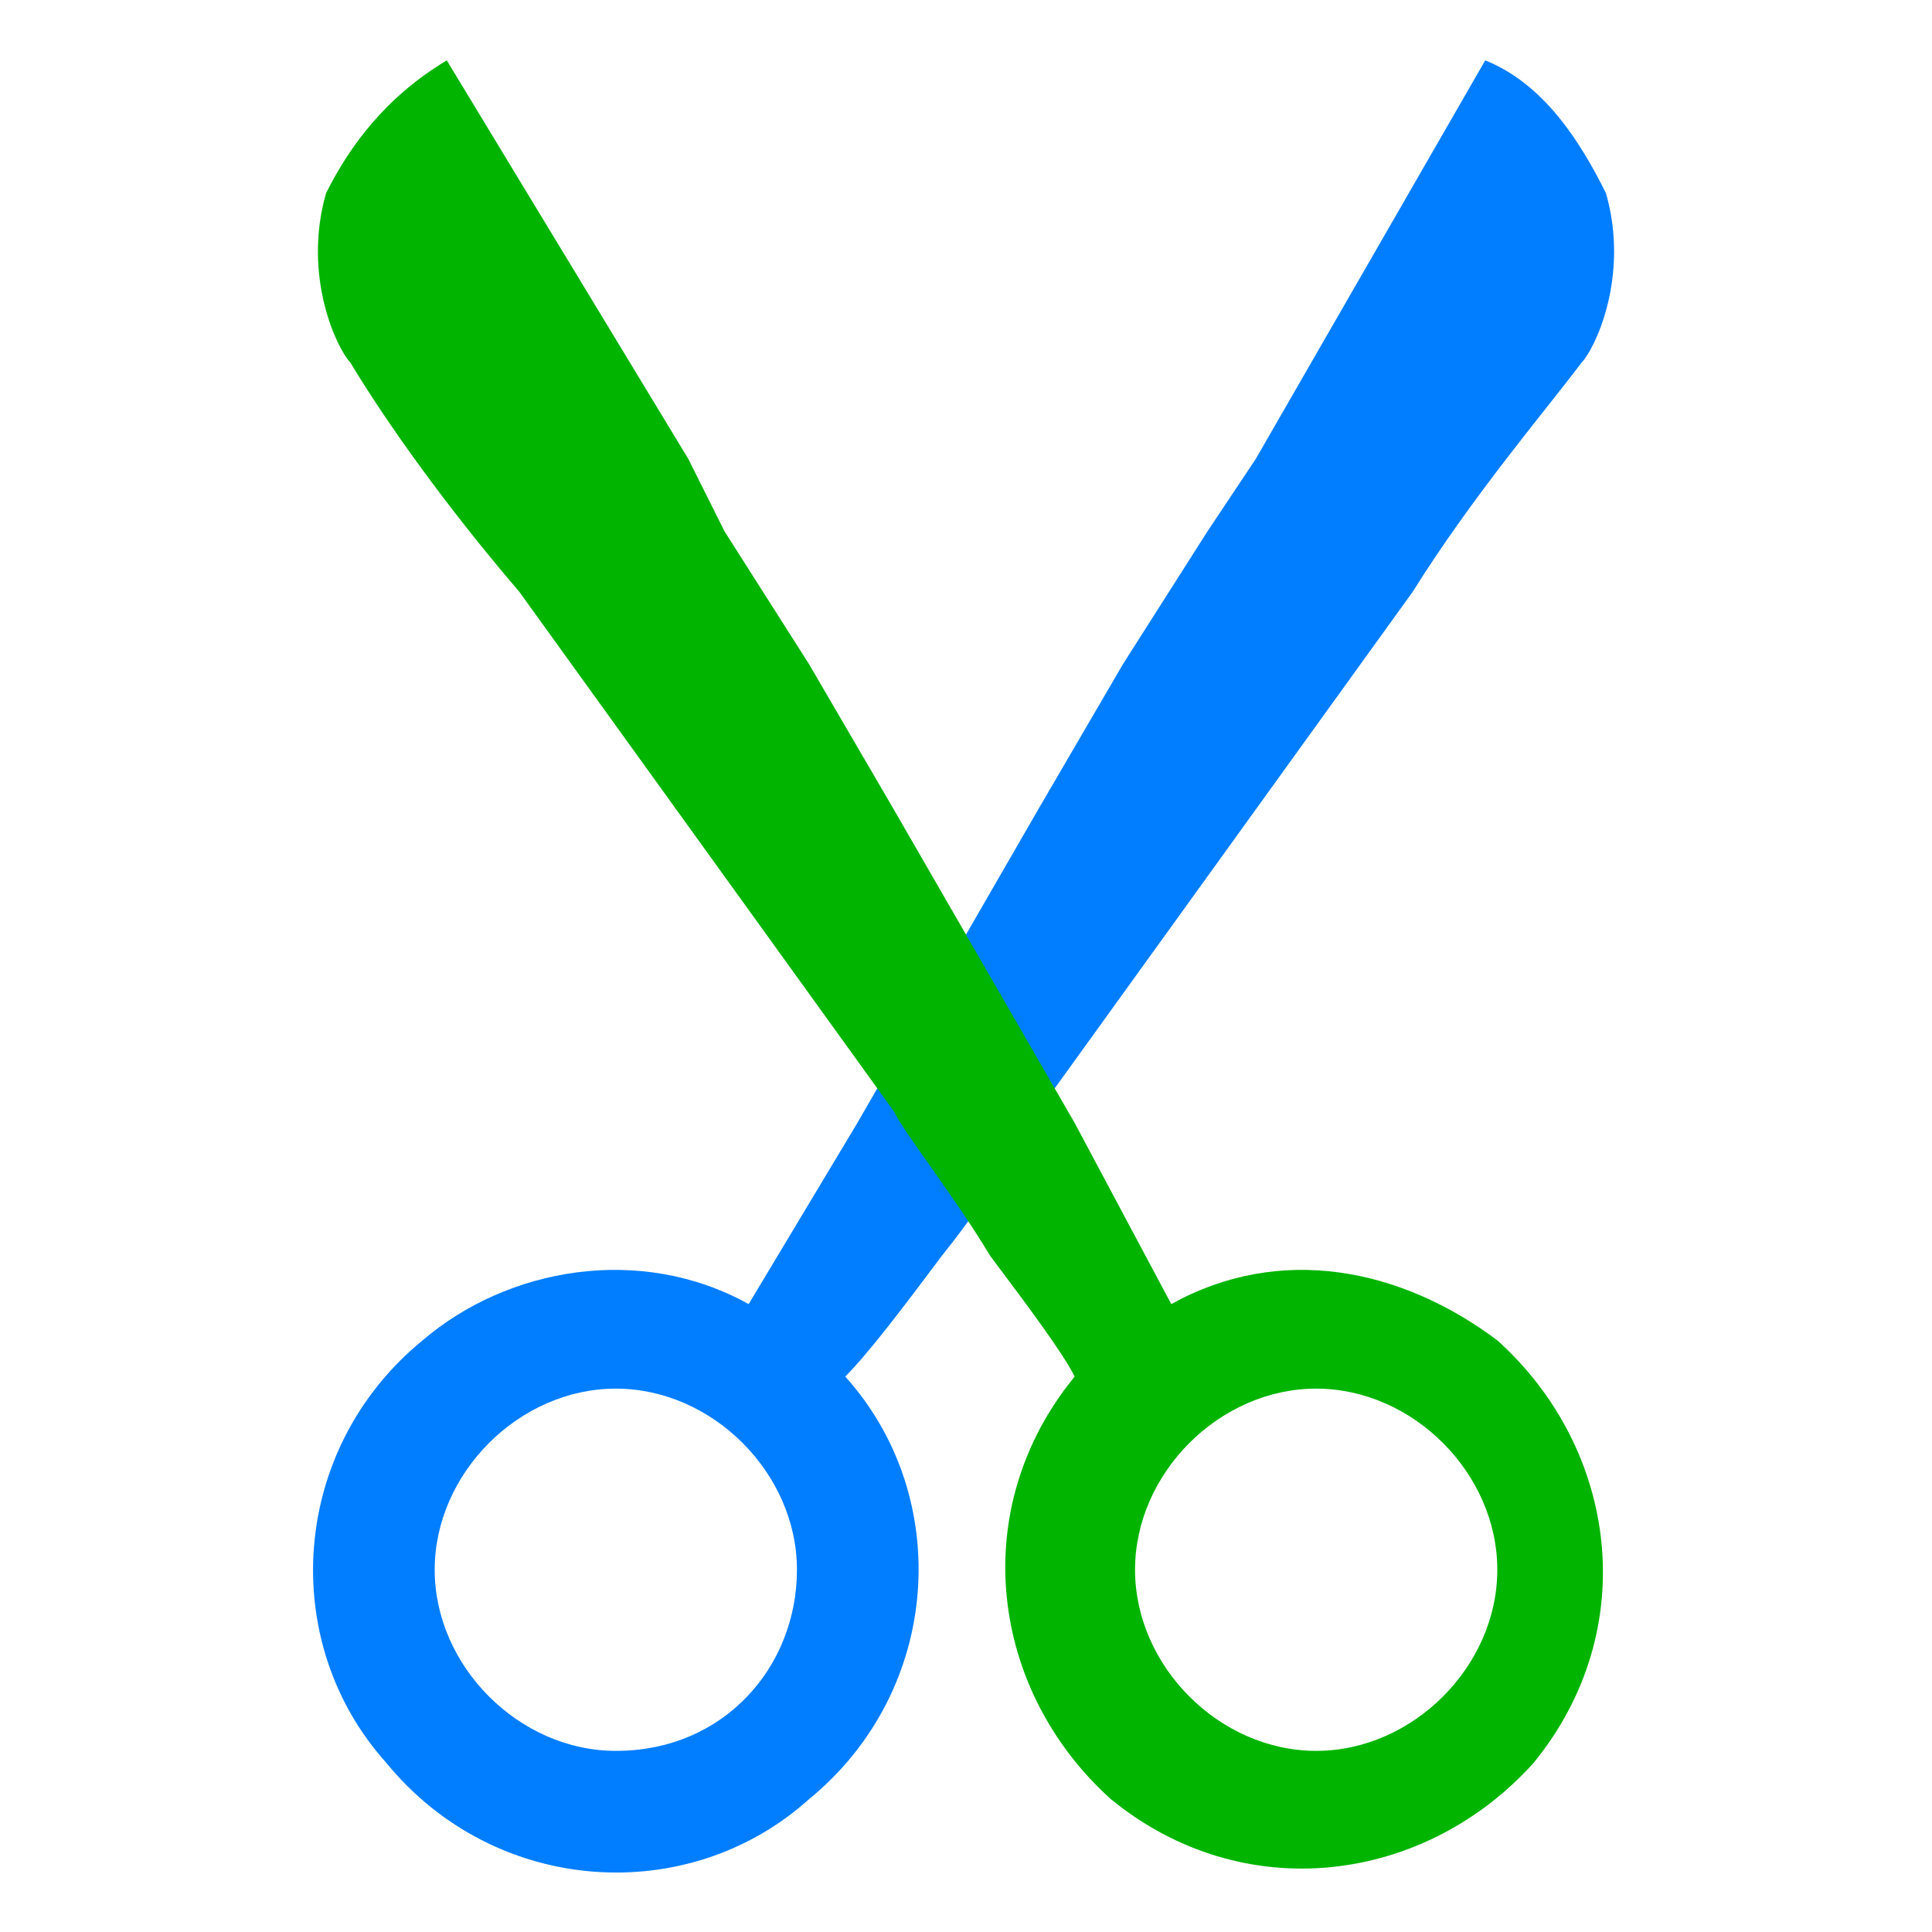 <?xml version="1.0" encoding="utf-8"?>
<!-- Generator: Adobe Illustrator 25.2.1, SVG Export Plug-In . SVG Version: 6.00 Build 0)  -->
<svg version="1.1" xmlns="http://www.w3.org/2000/svg" xmlns:xlink="http://www.w3.org/1999/xlink" x="0px" y="0px"
	 viewBox="0 0 16 16" style="enable-background:new 0 0 16 16;" xml:space="preserve">
<style type="text/css">
	.st0{display:none;}
	.st1{fill:#017EFF;}
	.st2{fill:#01B400;}
</style>
<g id="Réteg_1">
	<path class="st0" d="M3.5,2.8c-0.6-0.9-0.1-2,0.9-2.5L8,6.6l3.6-6.2c0.9,0.5,1.5,1.6,0.9,2.5L8.8,7.9l1.6,2.7
		c1.2-0.6,2.7-0.1,3.4,1.1c0.6,1.2,0.1,2.7-1.1,3.4c-1.2,0.6-2.7,0.1-3.4-1.1c-0.5-0.9-0.3-2,0.3-2.7L8,9.1l-1.6,2.2
		c0.9,1.1,0.7,2.6-0.3,3.5c-1.1,0.9-2.6,0.7-3.5-0.3s-0.7-2.6,0.3-3.5c0.8-0.6,1.8-0.8,2.7-0.3l1.6-2.7L3.5,2.8z M6,12.8
		c0-0.8-0.7-1.5-1.5-1.5S3,12,3,12.8s0.7,1.5,1.5,1.5S6,13.7,6,12.8z M13,12.8c0-0.8-0.7-1.5-1.5-1.5S10,12,10,12.8s0.7,1.5,1.5,1.5
		S13,13.7,13,12.8z"/>
	<g>
		<path class="st1" d="M7.8,10.4L7.8,10.4L7.8,10.4c0.4-0.5,0.7-1,0.8-1.2c0,0,0,0,0,0l3.1-4.3c0.5-0.8,1.1-1.5,1.4-1.9
			c0.1-0.1,0.4-0.7,0.2-1.4c-0.2-0.4-0.5-0.9-1-1.1l-1.9,3.3L10,4.4L9.3,5.5L8.6,6.7l0,0L7.1,9.3l-0.9,1.5c-0.9-0.5-2-0.3-2.7,0.3
			c-1.1,0.9-1.2,2.5-0.3,3.5c0.9,1.1,2.5,1.2,3.5,0.3c1.1-0.9,1.2-2.5,0.3-3.5C7.2,11.2,7.5,10.8,7.8,10.4z M5.1,14.5
			c-0.8,0-1.5-0.7-1.5-1.5s0.7-1.5,1.5-1.5s1.5,0.7,1.5,1.5S6,14.5,5.1,14.5z"/>
		<path class="st2" d="M8.9,11.4c-0.9,1.1-0.7,2.6,0.3,3.5c1.1,0.9,2.6,0.7,3.5-0.3c0.9-1.1,0.7-2.6-0.3-3.5
			c-0.8-0.6-1.8-0.8-2.7-0.3L8.9,9.3L7.4,6.7l0,0L6.7,5.5L6,4.4L5.7,3.8L3.7,0.5c-0.5,0.3-0.8,0.7-1,1.1C2.5,2.3,2.8,2.9,2.9,3
			c0.3,0.5,0.8,1.2,1.4,1.9l3.1,4.3c0,0,0,0,0,0c0.1,0.2,0.5,0.7,0.8,1.2l0,0l0,0C8.5,10.8,8.8,11.2,8.9,11.4z M9.4,13
			c0-0.8,0.7-1.5,1.5-1.5s1.5,0.7,1.5,1.5s-0.7,1.5-1.5,1.5S9.4,13.8,9.4,13z"/>
	</g>
</g>
<g id="Réteg_2">
</g>
</svg>
